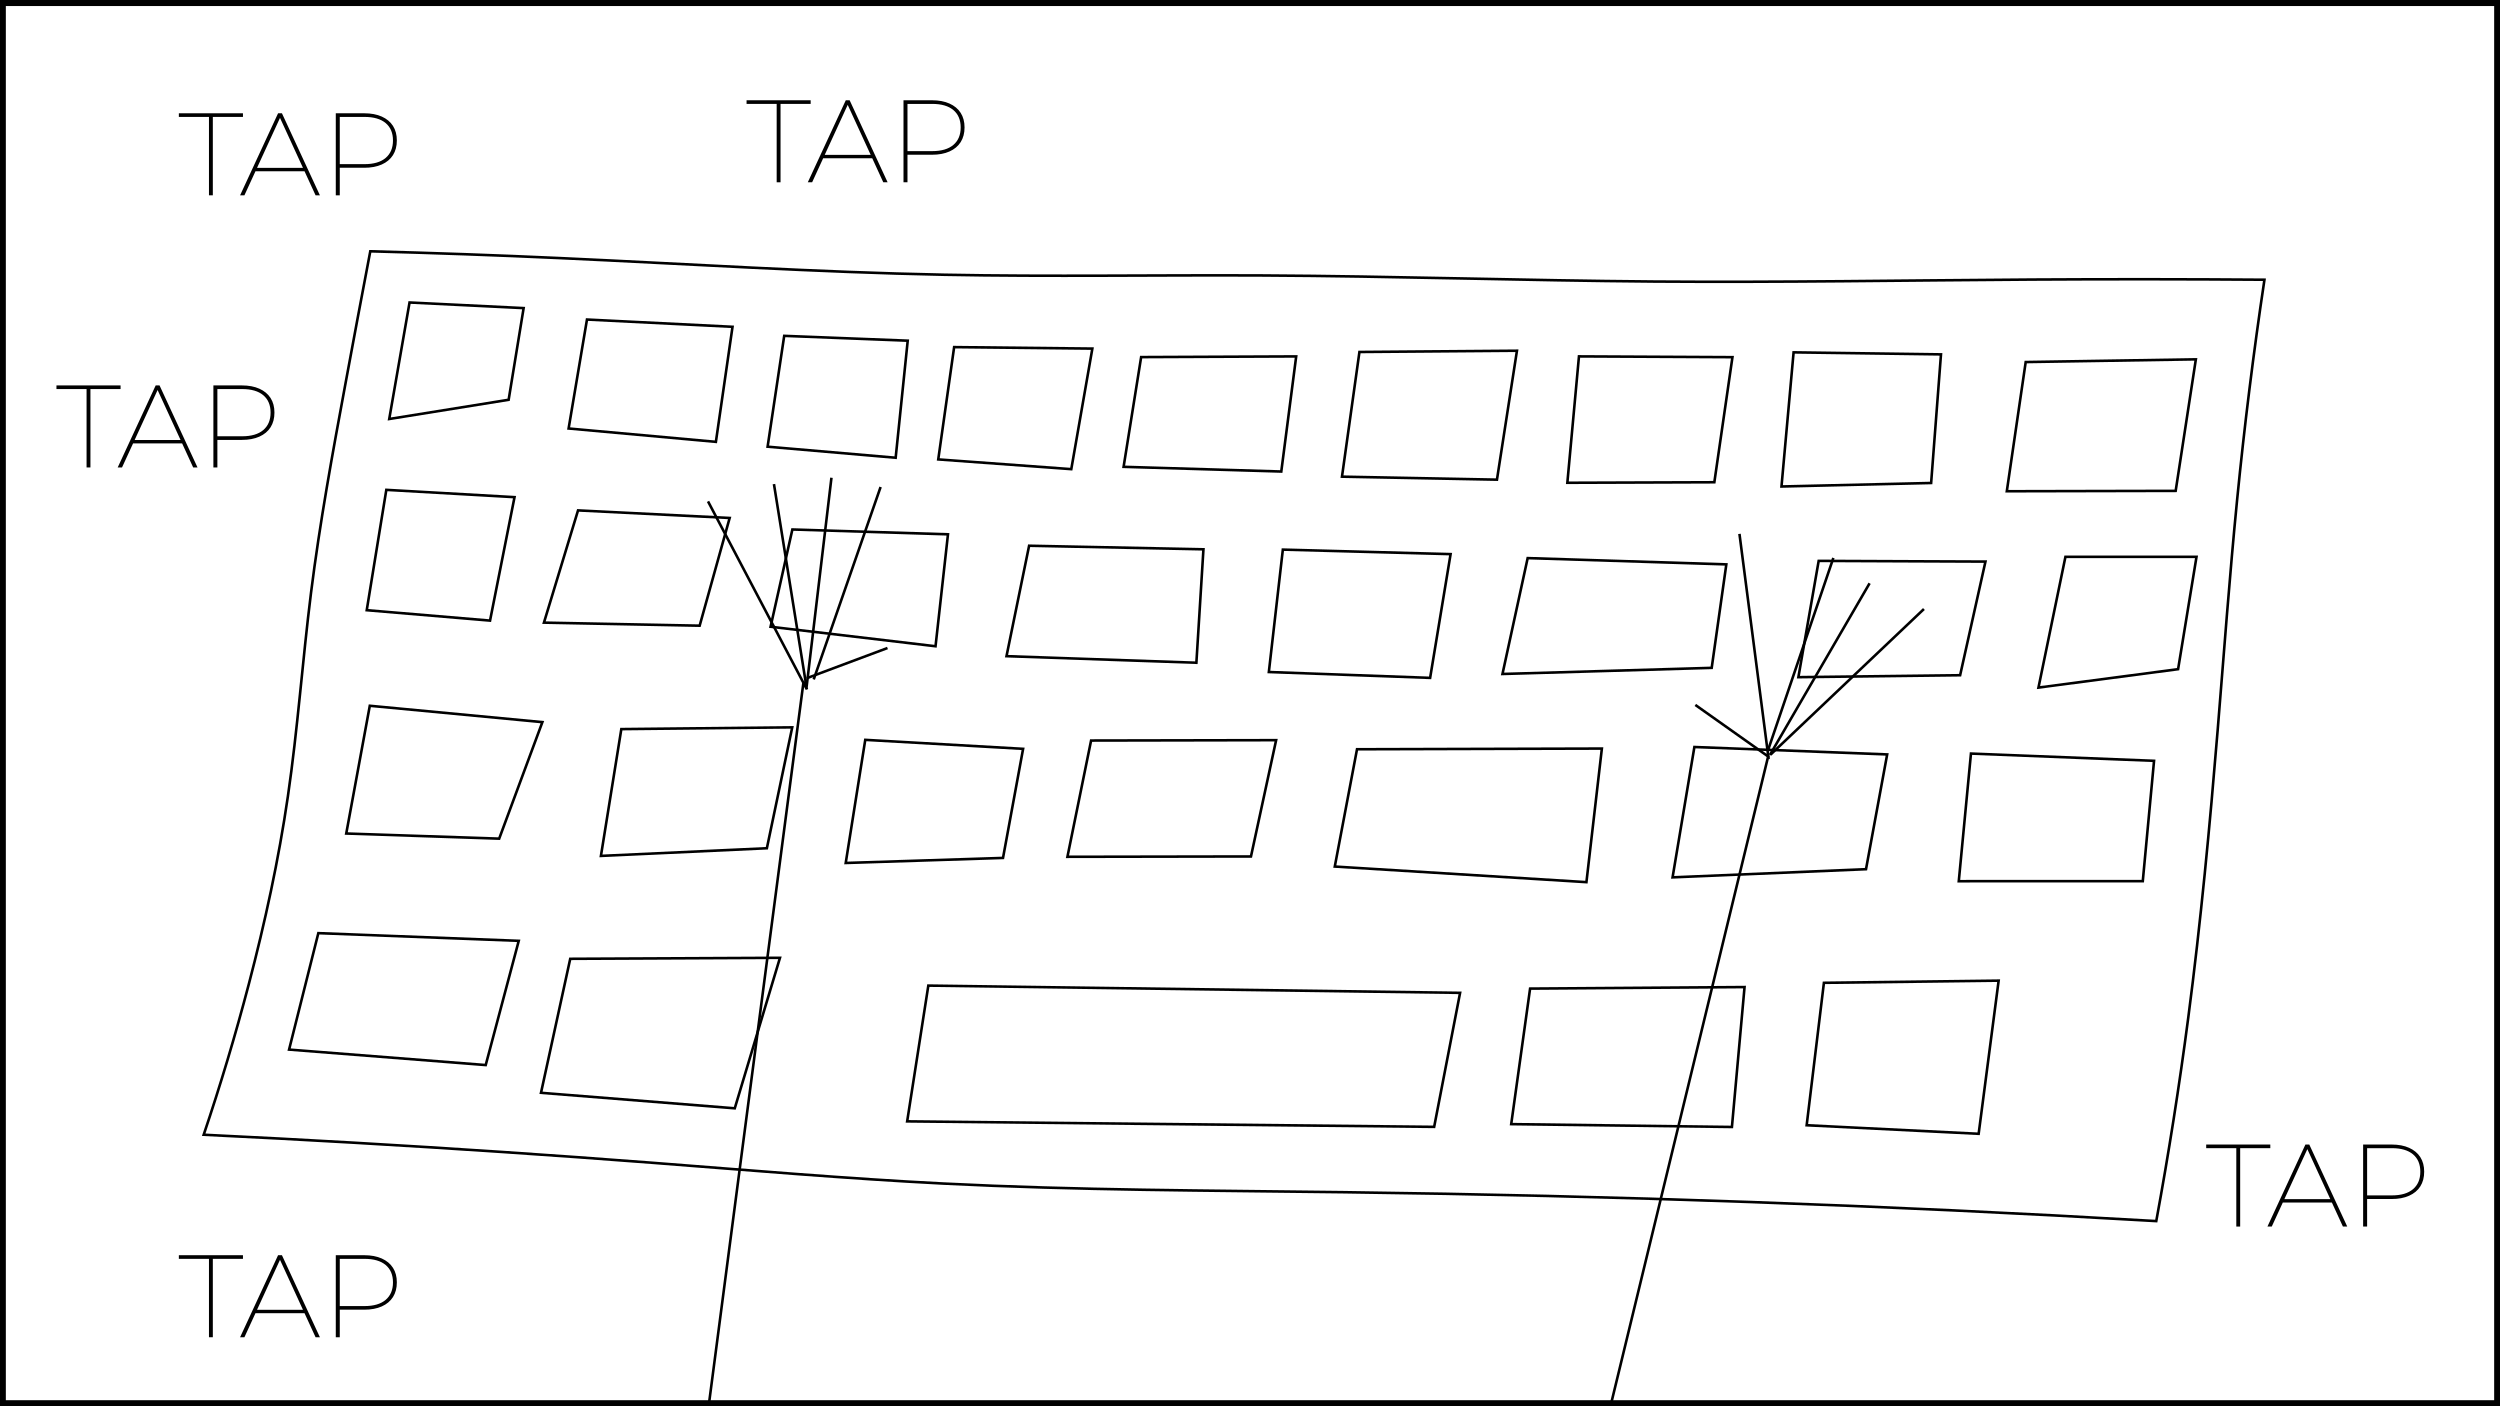 <?xml version="1.0" encoding="UTF-8"?>
<svg xmlns="http://www.w3.org/2000/svg" xmlns:xlink="http://www.w3.org/1999/xlink" width="1920" height="1080" viewBox="0 0 1920 1080">
<defs>
<g>
<g id="glyph-0-0">
<path d="M 23.484 0 L 23.484 -60.203 L 0.359 -60.203 L 0.359 -63 L 49.594 -63 L 49.594 -60.203 L 26.453 -60.203 L 26.453 0 Z M 23.484 0 "/>
</g>
<g id="glyph-0-1">
<path d="M 0.625 0 L 29.797 -63 L 32.766 -63 L 61.922 0 L 58.594 0 L 30.594 -60.938 L 31.953 -60.938 L 3.953 0 Z M 10.703 -18.453 L 11.875 -21.062 L 50.406 -21.062 L 51.562 -18.453 Z M 10.703 -18.453 "/>
</g>
<g id="glyph-0-2">
<path d="M 11.516 0 L 11.516 -63 L 33.391 -63 C 38.609 -63 43.094 -62.156 46.844 -60.469 C 50.594 -58.789 53.457 -56.406 55.438 -53.312 C 57.414 -50.227 58.406 -46.5 58.406 -42.125 C 58.406 -37.738 57.414 -33.984 55.438 -30.859 C 53.457 -27.742 50.594 -25.348 46.844 -23.672 C 43.094 -21.992 38.609 -21.156 33.391 -21.156 L 13.234 -21.156 L 14.578 -22.594 L 14.578 0 Z M 14.578 -22.594 L 13.234 -23.938 L 33.562 -23.938 C 40.645 -23.938 46.062 -25.523 49.812 -28.703 C 53.562 -31.891 55.438 -36.363 55.438 -42.125 C 55.438 -47.883 53.562 -52.336 49.812 -55.484 C 46.062 -58.629 40.645 -60.203 33.562 -60.203 L 13.234 -60.203 L 14.578 -61.656 Z M 14.578 -22.594 "/>
</g>
</g>
<clipPath id="clip-0">
<path clip-rule="nonzero" d="M 509 522 L 629 522 L 629 1080 L 509 1080 Z M 509 522 "/>
</clipPath>
<clipPath id="clip-1">
<path clip-rule="nonzero" d="M 455.586 537.258 L 618.91 522.969 L 682.258 1247.016 L 518.93 1261.305 Z M 455.586 537.258 "/>
</clipPath>
<clipPath id="clip-2">
<path clip-rule="nonzero" d="M 540 369 L 622 369 L 622 537 L 540 537 Z M 540 369 "/>
</clipPath>
<clipPath id="clip-3">
<path clip-rule="nonzero" d="M 540.98 375.375 L 607.711 369.535 L 621.805 530.633 L 555.074 536.473 Z M 540.98 375.375 "/>
</clipPath>
<clipPath id="clip-4">
<path clip-rule="nonzero" d="M 608 365 L 650 365 L 650 529 L 608 529 Z M 608 365 "/>
</clipPath>
<clipPath id="clip-5">
<path clip-rule="nonzero" d="M 603.633 368.746 L 640.426 365.527 L 654.426 525.543 L 617.633 528.762 Z M 603.633 368.746 "/>
</clipPath>
<clipPath id="clip-6">
<path clip-rule="nonzero" d="M 613 372 L 688 372 L 688 524 L 613 524 Z M 613 372 "/>
</clipPath>
<clipPath id="clip-7">
<path clip-rule="nonzero" d="M 610.484 378.348 L 678.09 372.434 L 690.781 517.473 L 623.176 523.387 Z M 610.484 378.348 "/>
</clipPath>
<clipPath id="clip-8">
<path clip-rule="nonzero" d="M 616 495 L 685 495 L 685 523 L 616 523 Z M 616 495 "/>
</clipPath>
<clipPath id="clip-9">
<path clip-rule="nonzero" d="M 616.656 501.379 L 682.688 495.602 L 684.57 517.129 L 618.539 522.906 Z M 616.656 501.379 "/>
</clipPath>
<clipPath id="clip-10">
<path clip-rule="nonzero" d="M 1215 570 L 1361 570 L 1361 1080 L 1215 1080 Z M 1215 570 "/>
</clipPath>
<clipPath id="clip-11">
<path clip-rule="nonzero" d="M 1287.957 570.496 L 1360.195 579.363 L 1287.852 1168.559 L 1215.613 1159.688 Z M 1287.957 570.496 "/>
</clipPath>
<clipPath id="clip-12">
<path clip-rule="nonzero" d="M 1296 406 L 1370 406 L 1370 585 L 1296 585 Z M 1296 406 "/>
</clipPath>
<clipPath id="clip-13">
<path clip-rule="nonzero" d="M 1317.105 406.457 L 1381.09 414.312 L 1360.223 584.242 L 1296.242 576.387 Z M 1317.105 406.457 "/>
</clipPath>
<clipPath id="clip-14">
<path clip-rule="nonzero" d="M 1355 423 L 1411 423 L 1411 583 L 1355 583 Z M 1355 423 "/>
</clipPath>
<clipPath id="clip-15">
<path clip-rule="nonzero" d="M 1374.5 423.16 L 1410.117 427.535 L 1391.137 582.109 L 1355.523 577.734 Z M 1374.5 423.16 "/>
</clipPath>
<clipPath id="clip-16">
<path clip-rule="nonzero" d="M 1357 439 L 1438 439 L 1438 589 L 1357 589 Z M 1357 439 "/>
</clipPath>
<clipPath id="clip-17">
<path clip-rule="nonzero" d="M 1374.652 439.039 L 1437.898 446.805 L 1420.48 588.66 L 1357.234 580.898 Z M 1374.652 439.039 "/>
</clipPath>
<clipPath id="clip-18">
<path clip-rule="nonzero" d="M 1357 456 L 1480 456 L 1480 591 L 1357 591 Z M 1357 456 "/>
</clipPath>
<clipPath id="clip-19">
<path clip-rule="nonzero" d="M 1373.508 453.289 L 1479.496 466.301 L 1463.824 593.91 L 1357.84 580.898 Z M 1373.508 453.289 "/>
</clipPath>
</defs>
<rect x="-192" y="-108" width="2304" height="1296" fill="rgb(100%, 100%, 100%)" fill-opacity="1"/>
<path fill="none" stroke-width="5" stroke-linecap="butt" stroke-linejoin="miter" stroke="rgb(0%, 0%, 0%)" stroke-opacity="1" stroke-miterlimit="4" d="M 0.001 0.001 L 1916.033 0.001 L 1916.033 1075.719 L 0.001 1075.719 Z M 0.001 0.001 " transform="matrix(1, 0, 0, 1, 1.983, 2.14)"/>
<path fill="none" stroke-width="2" stroke-linecap="butt" stroke-linejoin="miter" stroke="rgb(0%, 0%, 0%)" stroke-opacity="1" stroke-miterlimit="4" d="M -0 678.482 C 12.855 640.388 24.398 601.849 34.609 562.935 C 47.082 515.396 57.559 467.298 64.641 418.697 C 72.211 366.751 75.883 314.419 82.418 262.251 C 89.18 208.314 99.027 154.728 108.93 101.31 C 115.219 67.384 121.512 33.584 127.93 0.001 C 176.387 1.271 224.82 3.005 273.25 5.205 C 371.734 9.681 470.215 16.08 568.75 18.009 C 650.387 19.611 732.066 18.138 813.742 18.564 C 914.008 19.084 1014.223 22.462 1114.461 23.236 C 1211.199 23.978 1307.937 22.298 1404.68 21.701 C 1464.004 21.337 1523.328 21.384 1582.648 21.837 C 1574.215 78.029 1567.234 134.384 1561.668 190.787 C 1555.851 249.74 1551.562 308.677 1546.723 367.732 C 1540.691 441.357 1533.754 515.103 1524.141 588.56 C 1517.301 640.845 1509.101 692.947 1499.559 744.806 C 1291.641 732.669 1083.691 725.263 875.676 722.619 C 773.105 721.31 670.492 721.162 568.043 715.974 C 493.383 712.193 418.863 705.74 344.312 700.001 C 268.031 694.134 191.738 689.025 115.312 684.599 C 76.93 682.38 38.5 680.334 -0 678.482 Z M -0 678.482 " transform="matrix(1, 0, 0, 1, 156.445, 192.995)"/>
<path fill="none" stroke-width="2" stroke-linecap="butt" stroke-linejoin="miter" stroke="rgb(0%, 0%, 0%)" stroke-opacity="1" stroke-miterlimit="4" d="M -0.001 89.475 L 15.601 -0.002 L 103.222 4.311 L 91.71 74.709 Z M -0.001 89.475 " transform="matrix(1, 0, 0, 1, 298.926, 232.314)"/>
<path fill="none" stroke-width="2" stroke-linecap="butt" stroke-linejoin="miter" stroke="rgb(0%, 0%, 0%)" stroke-opacity="1" stroke-miterlimit="4" d="M 0 83.677 L 14.11 0.002 L 125.883 5.591 L 113.11 93.943 Z M 0 83.677 " transform="matrix(1, 0, 0, 1, 436.691, 245.401)"/>
<path fill="none" stroke-width="2" stroke-linecap="butt" stroke-linejoin="miter" stroke="rgb(0%, 0%, 0%)" stroke-opacity="1" stroke-miterlimit="4" d="M 0.002 85.125 L 12.756 0 L 107.611 3.715 L 98.35 93.618 Z M 0.002 85.125 " transform="matrix(1, 0, 0, 1, 589.518, 257.933)"/>
<path fill="none" stroke-width="2" stroke-linecap="butt" stroke-linejoin="miter" stroke="rgb(0%, 0%, 0%)" stroke-opacity="1" stroke-miterlimit="4" d="M -0 86.247 L 12.203 0 L 118.355 1.137 L 102.168 93.727 Z M -0 86.247 " transform="matrix(1, 0, 0, 1, 720.575, 266.582)"/>
<path fill="none" stroke-width="2" stroke-linecap="butt" stroke-linejoin="miter" stroke="rgb(0%, 0%, 0%)" stroke-opacity="1" stroke-miterlimit="4" d="M 0 84.793 L 13.473 0.523 L 132.551 -0 L 121.098 88.41 Z M 0 84.793 " transform="matrix(1, 0, 0, 1, 862.922, 273.727)"/>
<path fill="none" stroke-width="2" stroke-linecap="butt" stroke-linejoin="miter" stroke="rgb(0%, 0%, 0%)" stroke-opacity="1" stroke-miterlimit="4" d="M -0.001 96.713 L 13.397 0.959 L 134.374 -0.002 L 119.014 99.022 Z M -0.001 96.713 " transform="matrix(1, 0, 0, 1, 1030.646, 269.361)"/>
<path fill="none" stroke-width="2" stroke-linecap="butt" stroke-linejoin="miter" stroke="rgb(0%, 0%, 0%)" stroke-opacity="1" stroke-miterlimit="4" d="M 0.002 97.064 L 8.924 0.001 L 126.799 0.599 L 112.892 96.662 Z M 0.002 97.064 " transform="matrix(1, 0, 0, 1, 1203.721, 273.706)"/>
<path fill="none" stroke-width="2" stroke-linecap="butt" stroke-linejoin="miter" stroke="rgb(0%, 0%, 0%)" stroke-opacity="1" stroke-miterlimit="4" d="M -0.001 103.02 L 9.295 0.001 L 122.491 1.547 L 114.924 100.325 Z M -0.001 103.02 " transform="matrix(1, 0, 0, 1, 1368.185, 270.609)"/>
<path fill="none" stroke-width="2" stroke-linecap="butt" stroke-linejoin="miter" stroke="rgb(0%, 0%, 0%)" stroke-opacity="1" stroke-miterlimit="4" d="M 0.001 101.315 L 14.505 2.096 L 145.189 -0.002 L 129.685 101.026 Z M 0.001 101.315 " transform="matrix(1, 0, 0, 1, 1541.229, 275.959)"/>
<path fill="none" stroke-width="2" stroke-linecap="butt" stroke-linejoin="miter" stroke="rgb(0%, 0%, 0%)" stroke-opacity="1" stroke-miterlimit="4" d="M 0 92.421 L 15.047 -0.001 L 113.504 5.612 L 94.699 100.421 Z M 0 92.421 " transform="matrix(1, 0, 0, 1, 281.648, 376.208)"/>
<path fill="none" stroke-width="2" stroke-linecap="butt" stroke-linejoin="miter" stroke="rgb(0%, 0%, 0%)" stroke-opacity="1" stroke-miterlimit="4" d="M -0 86.199 L 26.183 0 L 142.629 5.817 L 119.578 88.547 Z M -0 86.199 " transform="matrix(1, 0, 0, 1, 417.75, 391.984)"/>
<path fill="none" stroke-width="2" stroke-linecap="butt" stroke-linejoin="miter" stroke="rgb(0%, 0%, 0%)" stroke-opacity="1" stroke-miterlimit="4" d="M -0 74.693 L 16.742 0.001 L 136.242 3.712 L 126.679 89.677 Z M -0 74.693 " transform="matrix(1, 0, 0, 1, 591.805, 406.647)"/>
<path fill="none" stroke-width="2" stroke-linecap="butt" stroke-linejoin="miter" stroke="rgb(0%, 0%, 0%)" stroke-opacity="1" stroke-miterlimit="4" d="M -0.002 84.813 L 17.365 0 L 151.252 2.739 L 145.83 89.86 Z M -0.002 84.813 " transform="matrix(1, 0, 0, 1, 772.99, 419.128)"/>
<path fill="none" stroke-width="2" stroke-linecap="butt" stroke-linejoin="miter" stroke="rgb(0%, 0%, 0%)" stroke-opacity="1" stroke-miterlimit="4" d="M 0.002 94.004 L 10.756 -0 L 139.584 3.465 L 123.865 98.504 Z M 0.002 94.004 " transform="matrix(1, 0, 0, 1, 974.471, 422.106)"/>
<path fill="none" stroke-width="2" stroke-linecap="butt" stroke-linejoin="miter" stroke="rgb(0%, 0%, 0%)" stroke-opacity="1" stroke-miterlimit="4" d="M -0.002 88.991 L 19.346 -0.001 L 171.916 4.82 L 160.678 84.284 Z M -0.002 88.991 " transform="matrix(1, 0, 0, 1, 1153.904, 428.626)"/>
<path fill="none" stroke-width="2" stroke-linecap="butt" stroke-linejoin="miter" stroke="rgb(0%, 0%, 0%)" stroke-opacity="1" stroke-miterlimit="4" d="M 0.001 89.309 L 15.583 -0 L 143.673 0.543 L 124.216 87.812 Z M 0.001 89.309 " transform="matrix(1, 0, 0, 1, 1381.159, 430.762)"/>
<path fill="none" stroke-width="2" stroke-linecap="butt" stroke-linejoin="miter" stroke="rgb(0%, 0%, 0%)" stroke-opacity="1" stroke-miterlimit="4" d="M -0 100.427 L 20.707 0.041 L 121.375 0.002 L 107.23 86.294 Z M -0 100.427 " transform="matrix(1, 0, 0, 1, 1565.547, 427.631)"/>
<path fill="none" stroke-width="2" stroke-linecap="butt" stroke-linejoin="miter" stroke="rgb(0%, 0%, 0%)" stroke-opacity="1" stroke-miterlimit="4" d="M 0.001 104.265 L 16.259 -0.001 L 424.646 5.566 L 404.735 108.488 Z M 0.001 104.265 " transform="matrix(1, 0, 0, 1, 696.698, 756.942)"/>
<path fill="none" stroke-width="2" stroke-linecap="butt" stroke-linejoin="miter" stroke="rgb(0%, 0%, 0%)" stroke-opacity="1" stroke-miterlimit="4" d="M 18.088 0.002 L 0.002 98.115 L 117.447 102.06 L 150.619 12.58 Z M 18.088 0.002 " transform="matrix(1, 0, 0, 1, 265.916, 542.025)"/>
<path fill="none" stroke-width="2" stroke-linecap="butt" stroke-linejoin="miter" stroke="rgb(0%, 0%, 0%)" stroke-opacity="1" stroke-miterlimit="4" d="M 0.001 98.747 L 15.669 1.36 L 146.923 0.001 L 127.446 92.852 Z M 0.001 98.747 " transform="matrix(1, 0, 0, 1, 461.507, 558.593)"/>
<path fill="none" stroke-width="2" stroke-linecap="butt" stroke-linejoin="miter" stroke="rgb(0%, 0%, 0%)" stroke-opacity="1" stroke-miterlimit="4" d="M 0.002 94.56 L 15.013 0.001 L 136.24 6.911 L 120.806 90.685 Z M 0.002 94.56 " transform="matrix(1, 0, 0, 1, 649.506, 568.202)"/>
<path fill="none" stroke-width="2" stroke-linecap="butt" stroke-linejoin="miter" stroke="rgb(0%, 0%, 0%)" stroke-opacity="1" stroke-miterlimit="4" d="M -0.001 89.575 L 18.171 0.285 L 160.281 0 L 140.956 89.317 Z M -0.001 89.575 " transform="matrix(1, 0, 0, 1, 819.786, 568.449)"/>
<path fill="none" stroke-width="2" stroke-linecap="butt" stroke-linejoin="miter" stroke="rgb(0%, 0%, 0%)" stroke-opacity="1" stroke-miterlimit="4" d="M -0.001 90.613 L 17.077 0.531 L 205.124 -0 L 193.257 102.597 Z M -0.001 90.613 " transform="matrix(1, 0, 0, 1, 1025.114, 574.895)"/>
<path fill="none" stroke-width="2" stroke-linecap="butt" stroke-linejoin="miter" stroke="rgb(0%, 0%, 0%)" stroke-opacity="1" stroke-miterlimit="4" d="M 0 100.113 L 16.754 -0 L 164.813 5.699 L 148.559 93.843 Z M 0 100.113 " transform="matrix(1, 0, 0, 1, 1284.535, 573.7)"/>
<path fill="none" stroke-width="2" stroke-linecap="butt" stroke-linejoin="miter" stroke="rgb(0%, 0%, 0%)" stroke-opacity="1" stroke-miterlimit="4" d="M 0.002 98.024 L 9.357 0.001 L 149.971 5.571 L 141.318 97.977 Z M 0.002 98.024 " transform="matrix(1, 0, 0, 1, 1504.338, 578.741)"/>
<path fill="none" stroke-width="2" stroke-linecap="butt" stroke-linejoin="miter" stroke="rgb(0%, 0%, 0%)" stroke-opacity="1" stroke-miterlimit="4" d="M 0 105.262 L 14.504 1.176 L 179.208 0 L 169.512 107.449 Z M 0 105.262 " transform="matrix(1, 0, 0, 1, 1160.605, 758.07)"/>
<path fill="none" stroke-width="2" stroke-linecap="butt" stroke-linejoin="miter" stroke="rgb(0%, 0%, 0%)" stroke-opacity="1" stroke-miterlimit="4" d="M -0.001 111.057 L 13.249 1.666 L 147.444 0.002 L 132.085 117.623 Z M -0.001 111.057 " transform="matrix(1, 0, 0, 1, 1387.513, 753.135)"/>
<path fill="none" stroke-width="2" stroke-linecap="butt" stroke-linejoin="miter" stroke="rgb(0%, 0%, 0%)" stroke-opacity="1" stroke-miterlimit="4" d="M 22.472 -0.001 L -0.001 89.429 L 151.011 101.312 L 176.382 5.913 Z M 22.472 -0.001 " transform="matrix(1, 0, 0, 1, 222.013, 716.653)"/>
<path fill="none" stroke-width="2" stroke-linecap="butt" stroke-linejoin="miter" stroke="rgb(0%, 0%, 0%)" stroke-opacity="1" stroke-miterlimit="4" d="M -0.001 103.673 L 22.448 0.767 L 183.522 0.001 L 148.807 115.579 Z M -0.001 103.673 " transform="matrix(1, 0, 0, 1, 415.49, 735.601)"/>
<g clip-path="url(#clip-0)">
<g clip-path="url(#clip-1)">
<path fill="none" stroke-width="2" stroke-linecap="butt" stroke-linejoin="miter" stroke="rgb(0%, 0%, 0%)" stroke-opacity="1" stroke-miterlimit="4" d="M 159.995 0.001 L -0.001 724.383 " transform="matrix(0.996, -0.087, 0.087, 0.996, 457.66, 538.295)"/>
</g>
</g>
<g clip-path="url(#clip-2)">
<g clip-path="url(#clip-3)">
<path fill="none" stroke-width="2" stroke-linecap="butt" stroke-linejoin="miter" stroke="rgb(0%, 0%, 0%)" stroke-opacity="1" stroke-miterlimit="4" d="M 51.609 0 L 63.066 159.253 L -0 8.817 " transform="matrix(0.996, -0.087, 0.087, 0.996, 542.99, 376.275)"/>
</g>
</g>
<g clip-path="url(#clip-4)">
<g clip-path="url(#clip-5)">
<path fill="none" stroke-width="2" stroke-linecap="butt" stroke-linejoin="miter" stroke="rgb(0%, 0%, 0%)" stroke-opacity="1" stroke-miterlimit="4" d="M 0.002 158.221 L 32.976 0.001 " transform="matrix(0.996, -0.087, 0.087, 0.996, 605.708, 369.772)"/>
</g>
</g>
<g clip-path="url(#clip-6)">
<g clip-path="url(#clip-7)">
<path fill="none" stroke-width="2" stroke-linecap="butt" stroke-linejoin="miter" stroke="rgb(0%, 0%, 0%)" stroke-opacity="1" stroke-miterlimit="4" d="M 0.001 142.775 L 64.04 0.001 " transform="matrix(0.996, -0.087, 0.087, 0.996, 612.513, 379.585)"/>
</g>
</g>
<g clip-path="url(#clip-8)">
<g clip-path="url(#clip-9)">
<path fill="none" stroke-width="2" stroke-linecap="butt" stroke-linejoin="miter" stroke="rgb(0%, 0%, 0%)" stroke-opacity="1" stroke-miterlimit="4" d="M 0.002 17.683 L 63.746 -0 " transform="matrix(0.996, -0.087, 0.087, 0.996, 618.09, 503.224)"/>
</g>
</g>
<g clip-path="url(#clip-10)">
<g clip-path="url(#clip-11)">
<path fill="none" stroke-width="2" stroke-linecap="butt" stroke-linejoin="miter" stroke="rgb(0%, 0%, 0%)" stroke-opacity="1" stroke-miterlimit="4" d="M 68.795 -0.002 L -0.001 591.388 " transform="matrix(0.993, 0.122, -0.122, 0.993, 1289.8, 571.845)"/>
</g>
</g>
<g clip-path="url(#clip-12)">
<g clip-path="url(#clip-13)">
<path fill="none" stroke-width="2" stroke-linecap="butt" stroke-linejoin="miter" stroke="rgb(0%, 0%, 0%)" stroke-opacity="1" stroke-miterlimit="4" d="M 17.608 -0.002 L 60.454 166.994 L -0 134.459 " transform="matrix(0.993, 0.122, -0.122, 0.993, 1318.418, 407.875)"/>
</g>
</g>
<g clip-path="url(#clip-14)">
<g clip-path="url(#clip-15)">
<path fill="none" stroke-width="2" stroke-linecap="butt" stroke-linejoin="miter" stroke="rgb(0%, 0%, 0%)" stroke-opacity="1" stroke-miterlimit="4" d="M 31.927 -0 L -0 153.326 " transform="matrix(0.993, 0.122, -0.122, 0.993, 1376.319, 424.598)"/>
</g>
</g>
<g clip-path="url(#clip-16)">
<g clip-path="url(#clip-17)">
<path fill="none" stroke-width="2" stroke-linecap="butt" stroke-linejoin="miter" stroke="rgb(0%, 0%, 0%)" stroke-opacity="1" stroke-miterlimit="4" d="M 59.882 0.002 L -0.002 140.137 " transform="matrix(0.993, 0.122, -0.122, 0.993, 1376.389, 440.654)"/>
</g>
</g>
<g clip-path="url(#clip-18)">
<g clip-path="url(#clip-19)">
<path fill="none" stroke-width="2" stroke-linecap="butt" stroke-linejoin="miter" stroke="rgb(0%, 0%, 0%)" stroke-opacity="1" stroke-miterlimit="4" d="M 103.237 -0.001 L -0 125.295 " transform="matrix(0.993, 0.122, -0.122, 0.993, 1375.067, 455.127)"/>
</g>
</g>
<g fill="rgb(0%, 0%, 0%)" fill-opacity="1">
<use xlink:href="#glyph-0-0" x="137" y="150"/>
<use xlink:href="#glyph-0-1" x="183.764" y="150"/>
</g>
<g fill="rgb(0%, 0%, 0%)" fill-opacity="1">
<use xlink:href="#glyph-0-2" x="246.368" y="150"/>
</g>
<g fill="rgb(0%, 0%, 0%)" fill-opacity="1">
<use xlink:href="#glyph-0-0" x="573" y="140"/>
<use xlink:href="#glyph-0-1" x="619.764" y="140"/>
</g>
<g fill="rgb(0%, 0%, 0%)" fill-opacity="1">
<use xlink:href="#glyph-0-2" x="682.368" y="140"/>
</g>
<g fill="rgb(0%, 0%, 0%)" fill-opacity="1">
<use xlink:href="#glyph-0-0" x="43" y="359"/>
<use xlink:href="#glyph-0-1" x="89.764" y="359"/>
</g>
<g fill="rgb(0%, 0%, 0%)" fill-opacity="1">
<use xlink:href="#glyph-0-2" x="152.368" y="359"/>
</g>
<g fill="rgb(0%, 0%, 0%)" fill-opacity="1">
<use xlink:href="#glyph-0-0" x="137" y="1027"/>
<use xlink:href="#glyph-0-1" x="183.764" y="1027"/>
</g>
<g fill="rgb(0%, 0%, 0%)" fill-opacity="1">
<use xlink:href="#glyph-0-2" x="246.368" y="1027"/>
</g>
<g fill="rgb(0%, 0%, 0%)" fill-opacity="1">
<use xlink:href="#glyph-0-0" x="1694" y="942"/>
<use xlink:href="#glyph-0-1" x="1740.764" y="942"/>
</g>
<g fill="rgb(0%, 0%, 0%)" fill-opacity="1">
<use xlink:href="#glyph-0-2" x="1803.368" y="942"/>
</g>
</svg>
